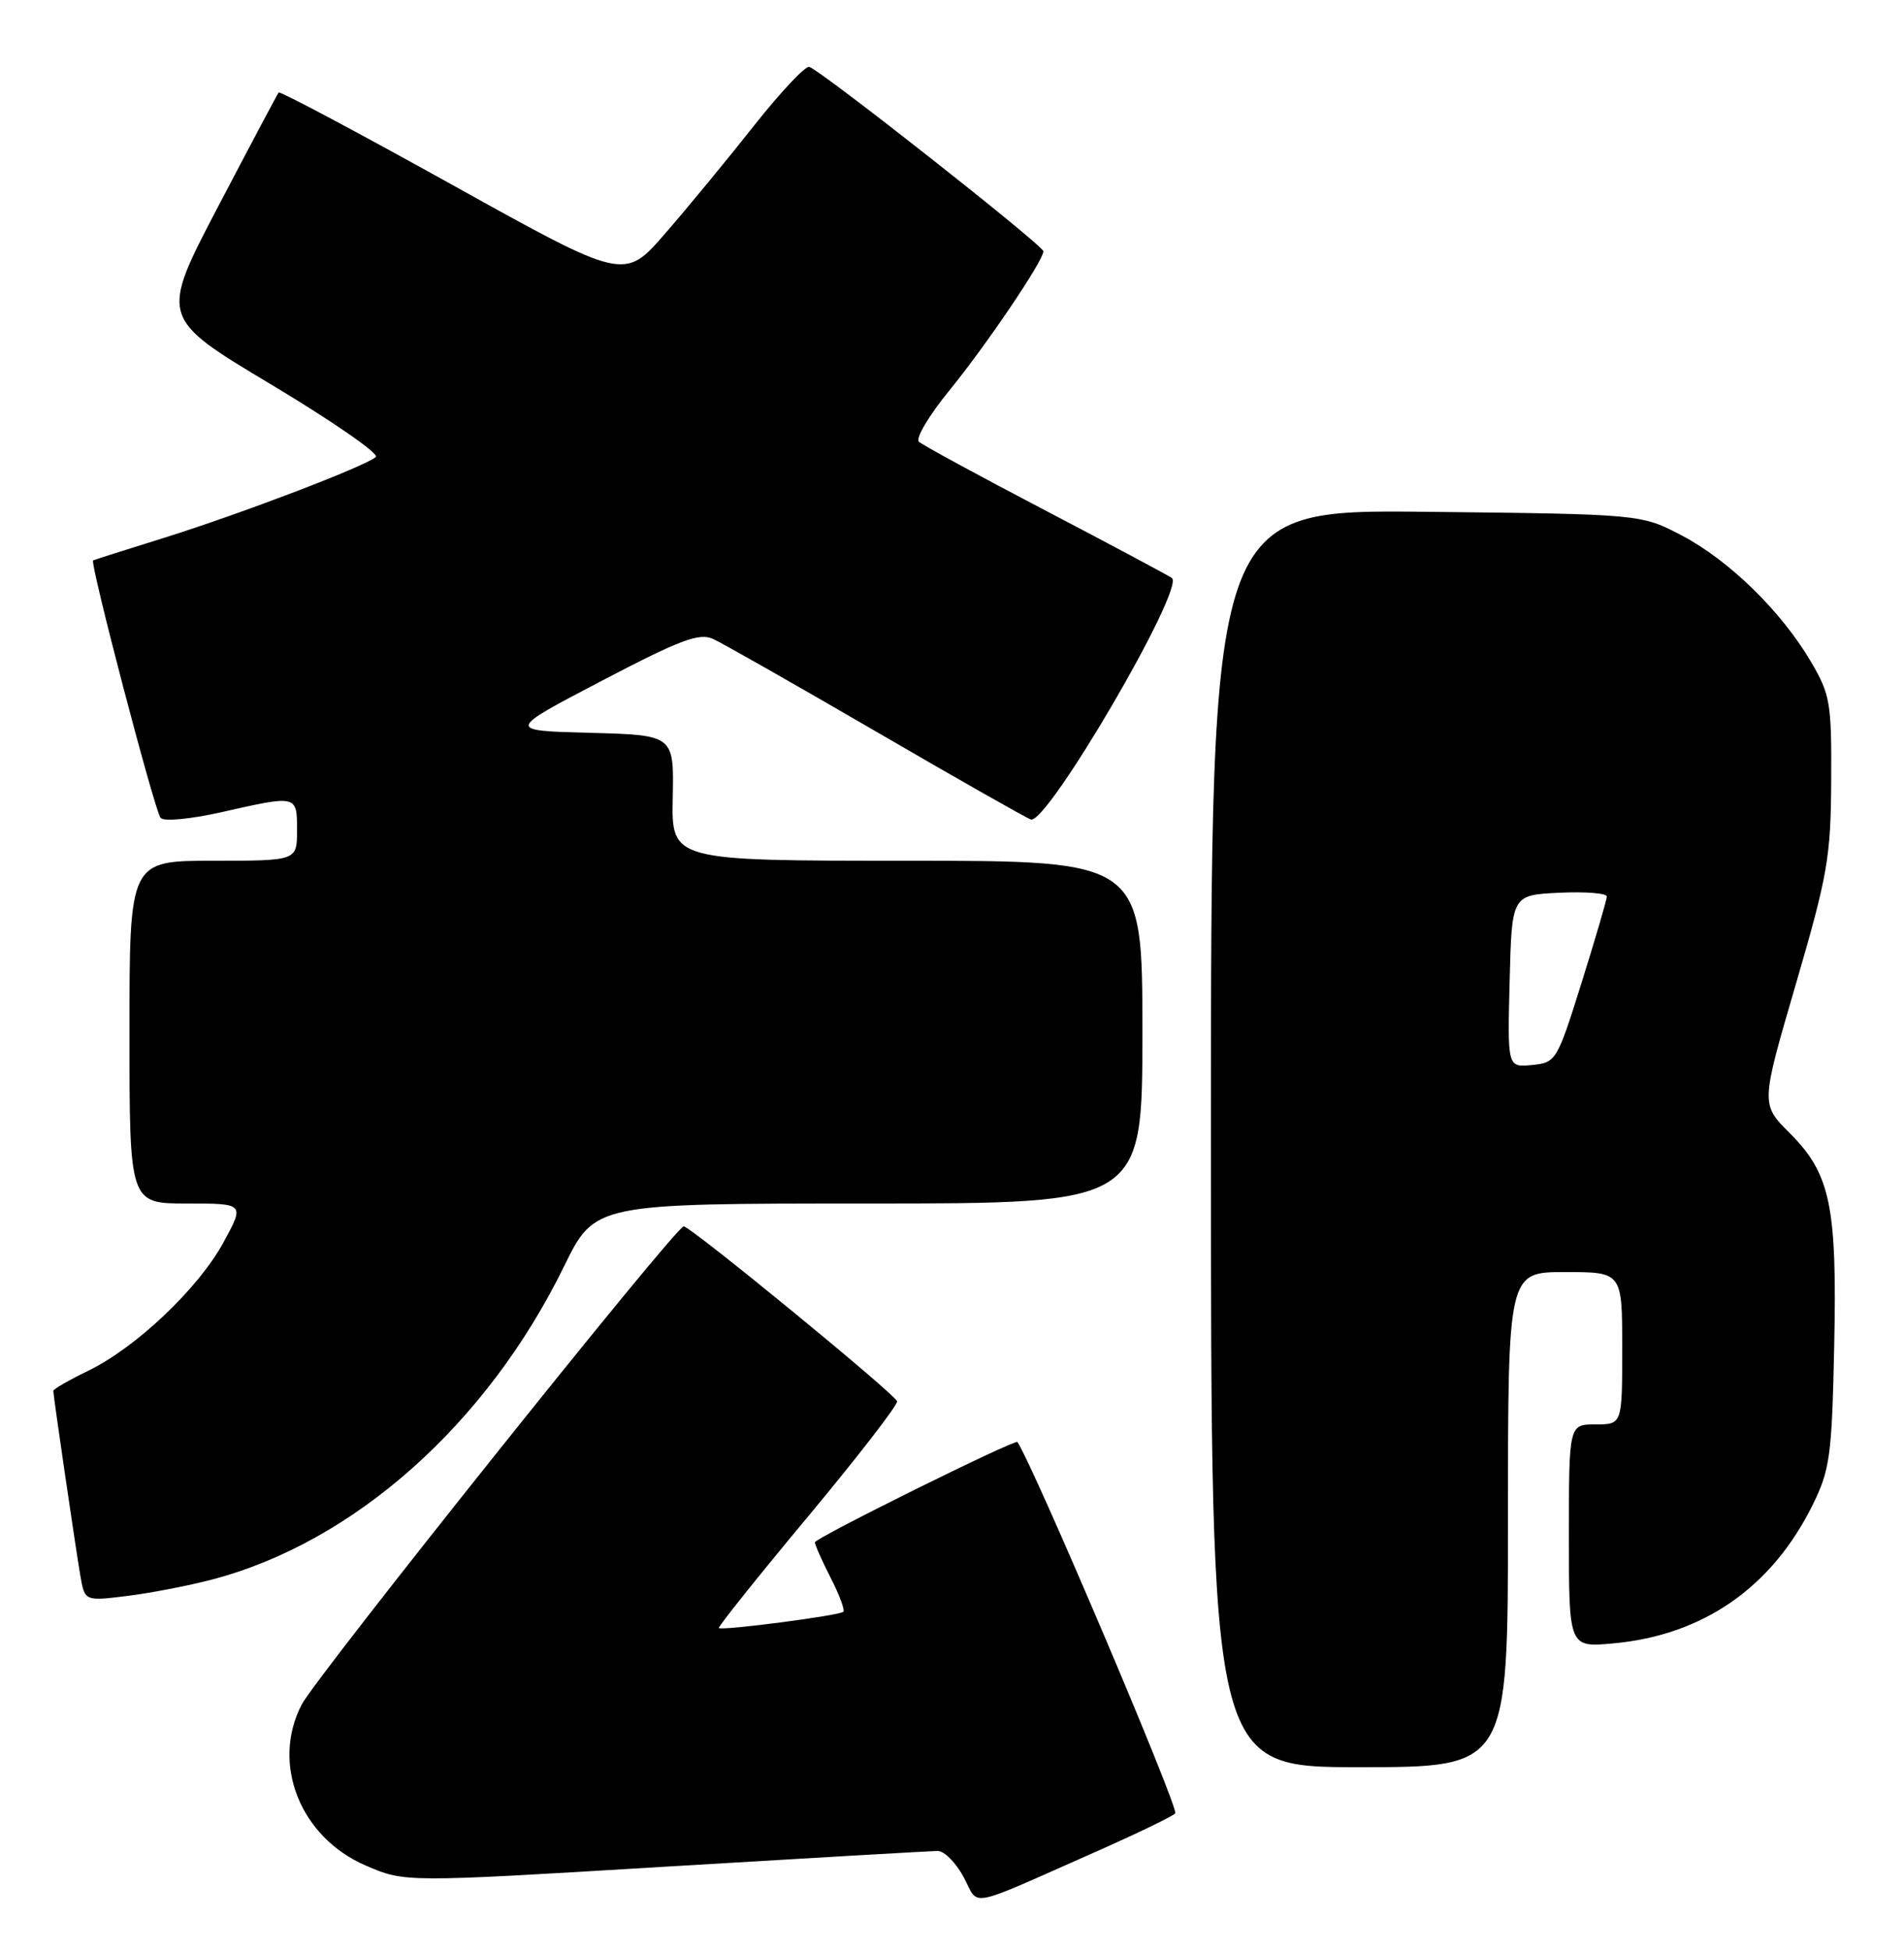 <?xml version="1.0" encoding="UTF-8" standalone="no"?>
<!DOCTYPE svg PUBLIC "-//W3C//DTD SVG 1.1//EN" "http://www.w3.org/Graphics/SVG/1.1/DTD/svg11.dtd" >
<svg xmlns="http://www.w3.org/2000/svg" xmlns:xlink="http://www.w3.org/1999/xlink" version="1.1" viewBox="0 0 250 256">
 <g >
 <path fill="currentColor"
d=" M 144.00 243.05 C 149.22 240.74 153.86 238.50 154.31 238.07 C 154.87 237.52 135.76 192.57 133.59 189.31 C 133.31 188.90 107.00 201.92 107.00 202.48 C 107.00 202.81 107.93 204.91 109.07 207.14 C 110.21 209.37 110.96 211.38 110.73 211.60 C 110.24 212.09 94.77 214.11 94.39 213.73 C 94.25 213.58 99.51 206.99 106.10 199.09 C 112.68 191.18 117.94 184.38 117.79 183.96 C 117.38 182.89 90.67 161.00 89.77 161.00 C 88.72 161.00 41.54 220.06 39.60 223.80 C 35.58 231.58 39.43 241.22 48.04 244.92 C 53.17 247.13 53.17 247.13 87.39 245.06 C 106.22 243.93 122.31 243.00 123.15 243.00 C 123.99 243.00 125.52 244.55 126.53 246.43 C 128.64 250.35 126.56 250.76 144.00 243.05 Z  M 198.00 199.50 C 198.00 167.00 198.00 167.00 205.50 167.00 C 213.00 167.00 213.00 167.00 213.00 177.00 C 213.00 187.00 213.00 187.00 209.50 187.00 C 206.00 187.00 206.00 187.00 206.00 201.64 C 206.00 216.28 206.00 216.28 211.80 215.75 C 223.64 214.68 232.68 208.39 238.04 197.50 C 240.27 192.96 240.53 191.07 240.83 176.92 C 241.23 158.36 240.36 154.12 235.00 148.76 C 231.19 144.96 231.19 144.96 235.79 129.23 C 239.98 114.88 240.39 112.53 240.44 102.50 C 240.50 92.28 240.31 91.17 237.78 86.87 C 233.90 80.27 227.07 73.59 220.86 70.32 C 215.50 67.50 215.50 67.50 187.25 67.19 C 159.00 66.89 159.00 66.89 159.00 149.44 C 159.00 232.00 159.00 232.00 178.50 232.00 C 198.00 232.00 198.00 232.00 198.00 199.50 Z  M 27.75 207.39 C 46.43 202.53 63.91 186.99 74.06 166.25 C 78.10 158.00 78.10 158.00 114.05 158.00 C 150.00 158.00 150.00 158.00 150.00 135.50 C 150.00 113.00 150.00 113.00 119.08 113.00 C 88.17 113.00 88.17 113.00 88.33 104.75 C 88.50 96.50 88.50 96.50 77.50 96.21 C 66.50 95.92 66.50 95.92 78.97 89.40 C 89.33 83.98 91.80 83.05 93.63 83.88 C 94.84 84.43 104.41 89.87 114.89 95.96 C 125.37 102.06 134.57 107.28 135.34 107.58 C 137.44 108.38 155.72 77.08 153.86 75.87 C 153.11 75.39 145.53 71.34 137.00 66.88 C 128.47 62.42 121.12 58.42 120.65 57.99 C 120.19 57.56 121.96 54.57 124.58 51.35 C 129.50 45.33 137.00 34.23 137.00 32.99 C 137.00 32.23 107.82 9.25 106.26 8.78 C 105.74 8.63 102.48 12.10 99.00 16.50 C 95.53 20.90 90.28 27.27 87.33 30.66 C 81.98 36.83 81.98 36.83 59.44 24.30 C 47.04 17.41 36.76 11.94 36.59 12.14 C 36.43 12.34 32.85 19.08 28.64 27.12 C 20.99 41.73 20.99 41.73 35.59 50.47 C 43.62 55.28 49.81 59.56 49.35 59.99 C 48.06 61.18 31.62 67.46 21.50 70.62 C 16.55 72.16 12.38 73.49 12.23 73.57 C 11.75 73.81 20.31 106.48 21.09 107.38 C 21.52 107.87 25.00 107.54 29.05 106.63 C 39.06 104.37 39.00 104.35 39.00 109.00 C 39.00 113.00 39.00 113.00 28.00 113.00 C 17.00 113.00 17.00 113.00 17.00 135.50 C 17.00 158.00 17.00 158.00 24.56 158.00 C 32.12 158.00 32.12 158.00 29.35 163.09 C 26.06 169.14 17.85 176.93 11.54 179.98 C 9.04 181.19 7.00 182.37 7.00 182.60 C 7.00 183.25 9.91 203.12 10.55 206.86 C 11.13 210.21 11.13 210.21 16.69 209.52 C 19.75 209.14 24.73 208.18 27.75 207.39 Z  M 198.22 128.82 C 198.50 117.50 198.50 117.50 204.75 117.20 C 208.19 117.04 210.99 117.26 210.98 117.70 C 210.97 118.14 209.48 123.22 207.67 129.00 C 204.44 139.30 204.31 139.51 201.15 139.82 C 197.93 140.13 197.93 140.13 198.22 128.82 Z "/>
</g>
</svg>